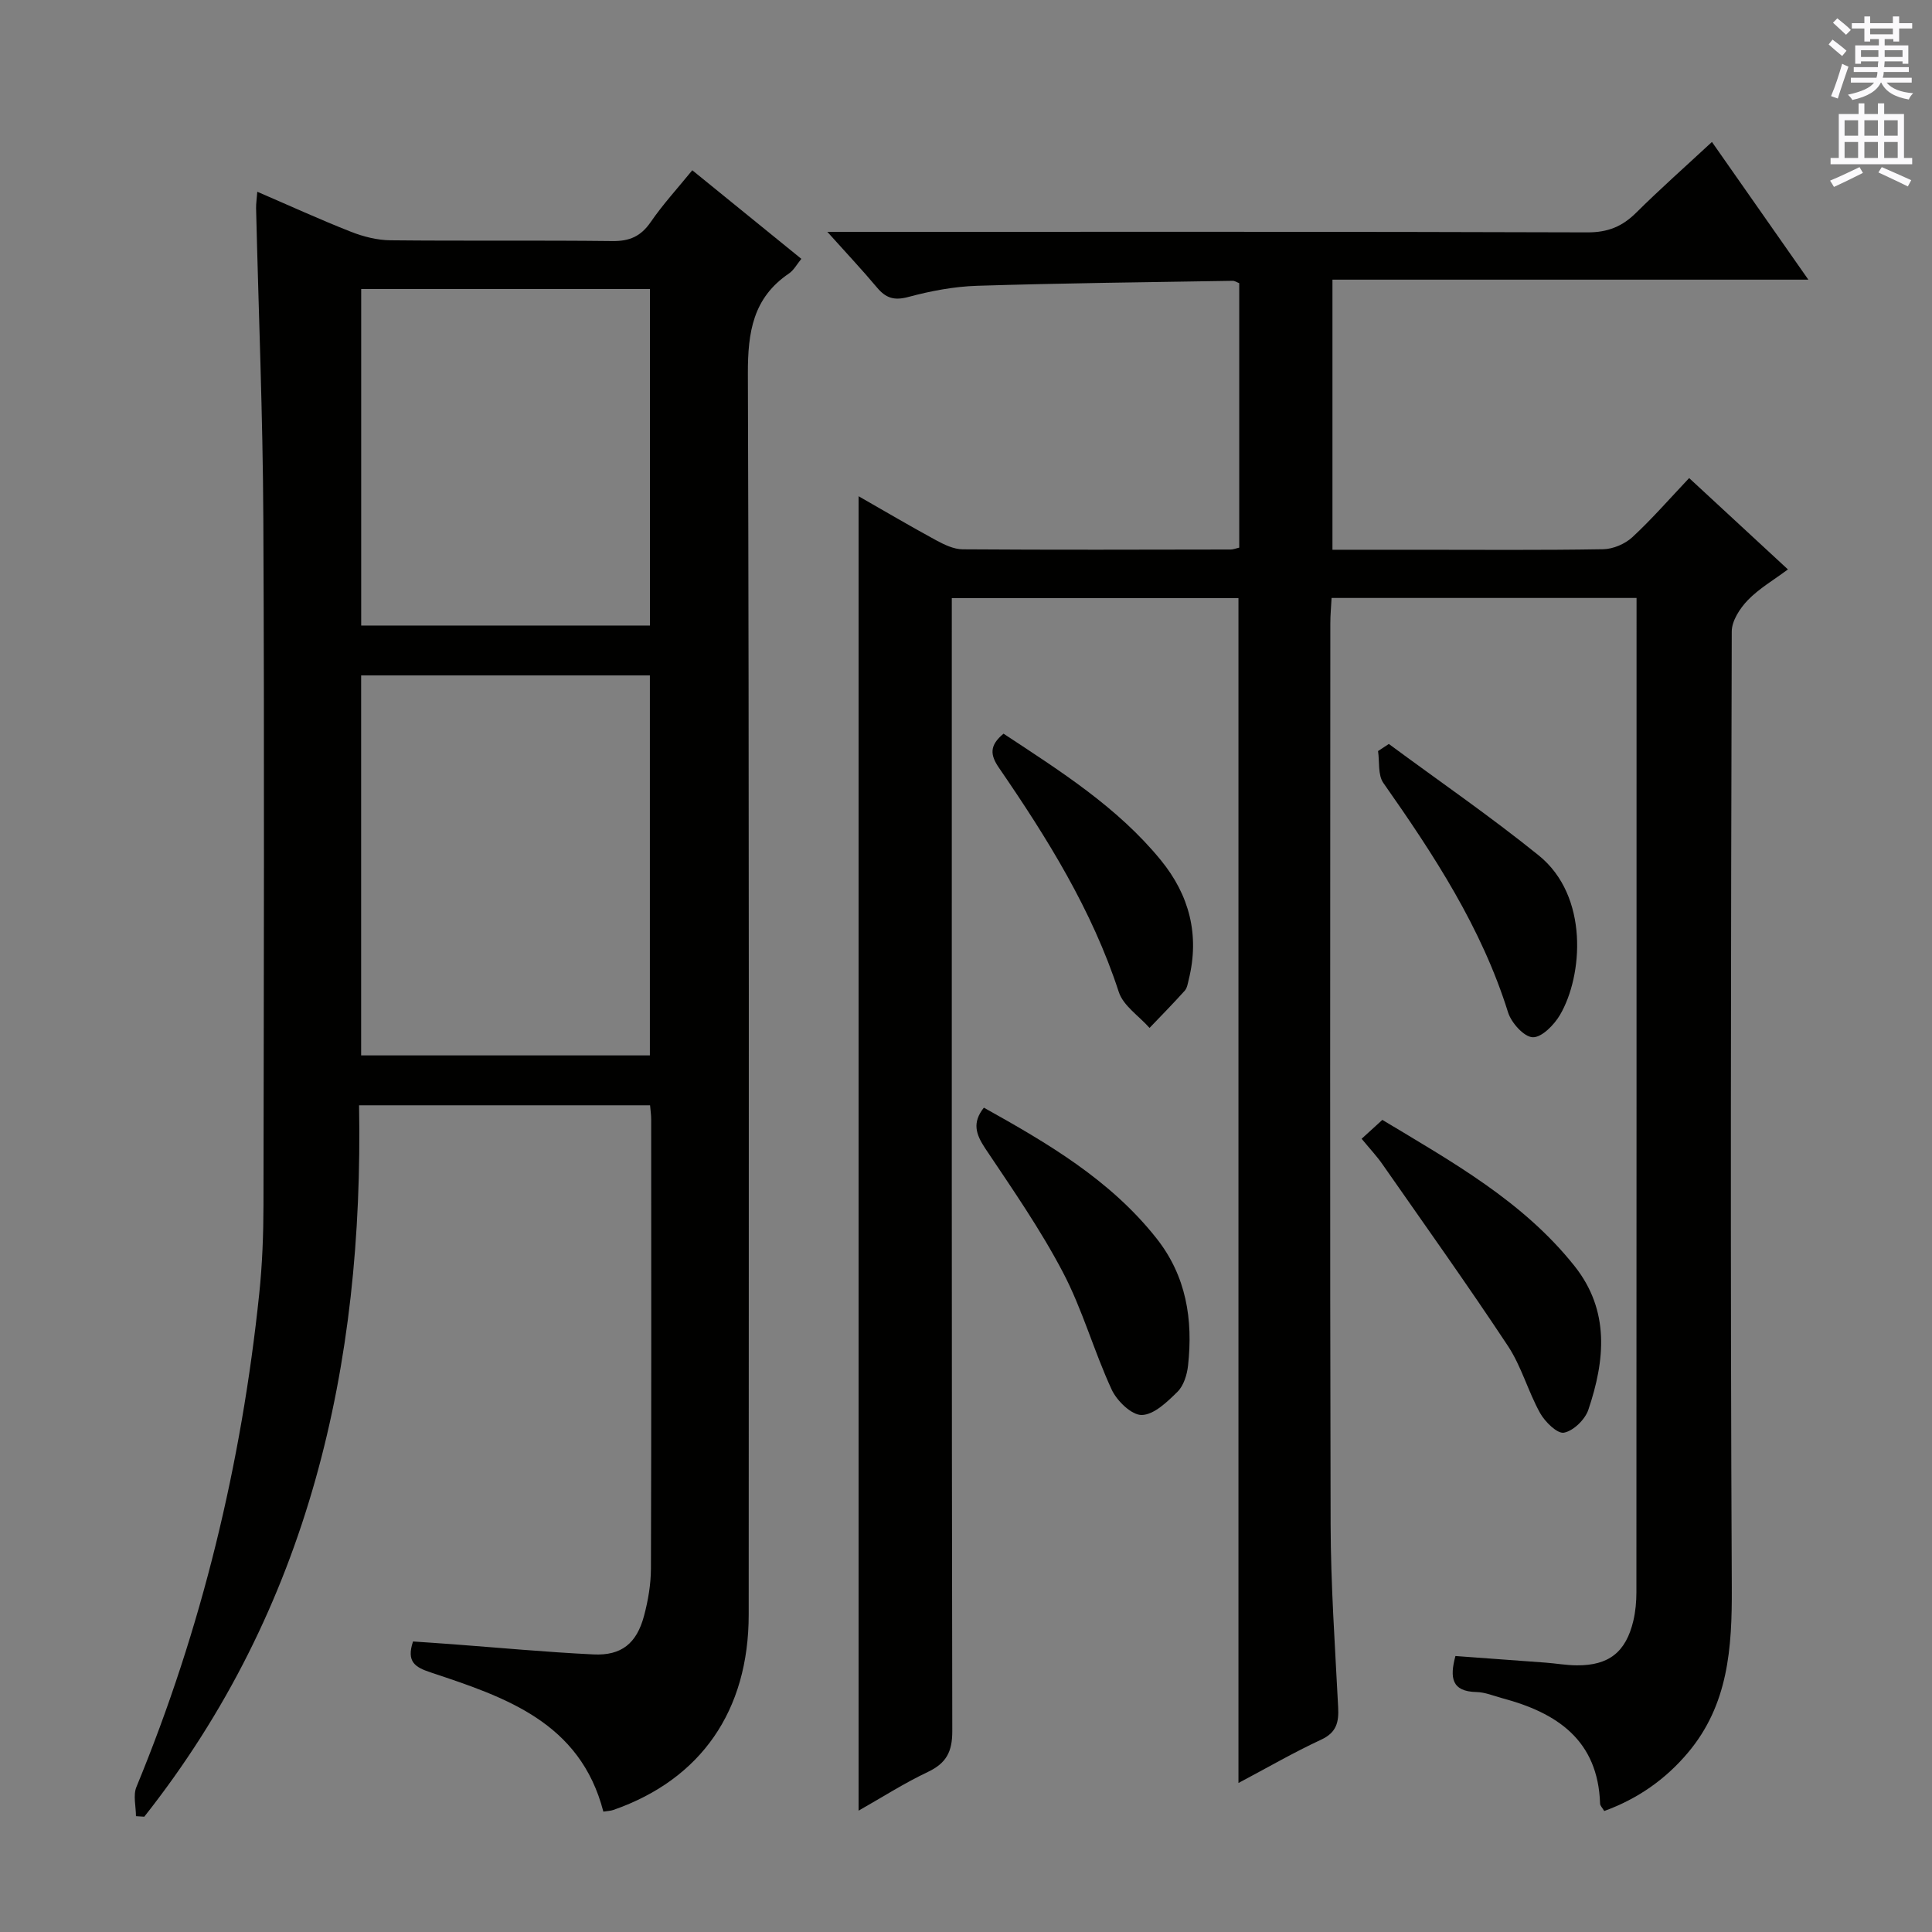 <svg enable-background="new 0 0 400 400" viewBox="0 0 400 400" xmlns="http://www.w3.org/2000/svg"><rect x="0" y="0" width="400" height="400" fill="#808080" stroke="none"/><g fill="#010100"><path d="m256.41 369.15c0-82.02 0-163.46 0-245.32-19.46 0-39.16 0-59.35 0v6.08c0 76.16-.04 152.33.1 228.49.01 4.26-1.22 6.64-5.05 8.46-4.92 2.33-9.55 5.3-14.35 8.02 0-90.69 0-181.12 0-272.14 5.24 2.99 10.59 6.15 16.04 9.11 1.7.92 3.67 1.87 5.52 1.88 18.5.13 37 .07 55.5.04.47 0 .94-.2 1.75-.39 0-18.22 0-36.44 0-54.75-.48-.18-.93-.5-1.37-.49-17.64.29-35.28.48-52.9 1.03-4.77.15-9.61 1.07-14.23 2.31-2.92.79-4.65.25-6.48-1.93-3.05-3.64-6.32-7.11-10.3-11.55h6.41c50.33 0 100.66-.06 150.99.11 4.21.01 7.19-1.22 10.07-4.08 4.95-4.91 10.18-9.54 15.68-14.64 6.64 9.49 13.06 18.66 19.96 28.51-33.26 0-65.66 0-98.53 0v55.92h17.58c12.83 0 25.67.11 38.5-.11 2.04-.04 4.49-1.09 6-2.48 4.01-3.71 7.62-7.86 11.77-12.25 6.99 6.47 13.42 12.41 20.45 18.91-2.96 2.21-5.97 3.95-8.3 6.36-1.64 1.7-3.33 4.29-3.33 6.49-.17 66-.31 131.99.01 197.99.06 12.47-.71 24.22-9.1 34.17-4.67 5.54-10.43 9.55-17.31 12.05-.4-.68-.84-1.09-.86-1.51-.42-13.17-8.92-18.83-20.27-21.85-1.77-.47-3.54-1.24-5.32-1.27-5.15-.11-5.57-2.96-4.36-7.46 6.2.45 12.43.9 18.67 1.37 2.15.16 4.3.55 6.45.56 6.64.05 10.18-2.73 11.72-9.24.45-1.92.63-3.95.63-5.92.03-67 .03-133.99.03-200.99 0-1.48 0-2.96 0-4.84-21.09 0-41.83 0-63.14 0-.09 1.76-.26 3.52-.26 5.28-.01 62.16-.1 124.33.06 186.49.03 12.63.92 25.26 1.56 37.88.16 3.1-.31 5.24-3.52 6.73-5.71 2.65-11.17 5.82-17.12 8.97z"/><path d="m28.15 376.02c0-2.03-.62-4.31.09-6.04 13.54-32.78 21.75-66.88 25.43-102.1.64-6.11.87-12.29.88-18.43.07-47.32.2-94.65-.03-141.97-.1-21.46-.99-42.91-1.5-64.36-.02-.96.14-1.93.25-3.42 6.69 2.88 12.99 5.77 19.43 8.3 2.55 1 5.4 1.72 8.12 1.75 15.33.16 30.66-.02 45.99.16 3.54.04 5.87-.98 7.9-3.92 2.52-3.67 5.56-6.98 8.62-10.74 7.62 6.19 14.96 12.15 22.58 18.34-.92 1.12-1.56 2.35-2.56 3.03-7.46 5.05-8.53 12.16-8.51 20.71.28 85.65.18 171.3.17 256.95 0 19.89-9.87 34.11-27.99 40.44-.59.21-1.25.22-2.1.36-4.81-18.57-20.36-23.7-35.77-28.83-3.22-1.07-5.04-2.18-3.64-6.4 2.54.18 5.3.35 8.05.56 9.77.73 19.54 1.65 29.32 2.12 5.77.28 8.94-2.27 10.46-7.99.85-3.18 1.42-6.54 1.43-9.83.1-30.99.06-61.99.05-92.98 0-.82-.12-1.65-.23-2.89-19.8 0-39.53 0-60.25 0 .96 53.74-10.3 104.06-44.47 147.29-.57-.04-1.14-.08-1.72-.11zm46.62-157.51h59.78c0-26.35 0-52.39 0-78.68-20.06 0-39.89 0-59.78 0zm.01-89h59.78c0-23.36 0-46.39 0-69.67-20.08 0-39.91 0-59.78 0z"/><path d="m203.7 229.33c13.12 7.32 26.14 14.9 35.75 27.07 6.17 7.81 7.57 16.8 6.52 26.34-.21 1.89-.9 4.15-2.19 5.42-2.11 2.08-4.86 4.75-7.39 4.8-2.1.04-5.15-2.92-6.23-5.26-3.68-7.96-6.04-16.57-10.1-24.3-4.69-8.94-10.51-17.3-16.13-25.71-1.88-2.86-2.69-5.26-.23-8.36z"/><path d="m281.91 235.77c1.58-1.44 2.79-2.55 4.29-3.91 14.4 8.68 29.09 16.81 39.78 30.25 7.35 9.24 6.33 19.52 2.87 29.77-.68 2.02-3.09 4.37-5.05 4.74-1.38.26-3.92-2.24-4.94-4.06-2.49-4.48-3.85-9.64-6.65-13.88-8.41-12.72-17.28-25.14-26-37.65-1.13-1.63-2.5-3.08-4.3-5.26z"/><path d="m287.54 154.03c10.37 7.66 21.01 14.98 31.03 23.07 10.47 8.45 9.13 24.97 4.42 33.01-1.21 2.07-3.79 4.71-5.65 4.64-1.81-.06-4.43-2.98-5.11-5.14-5.49-17.57-15.39-32.65-25.82-47.51-1.16-1.65-.77-4.38-1.1-6.6.74-.49 1.48-.98 2.23-1.47z"/><path d="m207.77 151.9c11.77 7.76 23.6 15.21 32.57 26.19 5.92 7.25 8.05 15.49 5.78 24.7-.2.8-.32 1.75-.83 2.32-2.36 2.63-4.84 5.15-7.29 7.71-2.18-2.47-5.44-4.58-6.37-7.45-5.53-16.97-14.82-31.85-24.79-46.38-1.86-2.7-2.02-4.64.93-7.09z"/></g><path d="m378.6 9.2.8-1c.9.7 1.9 1.4 2.9 2.3l-.9 1.1c-1.1-.9-2-1.7-2.8-2.4zm.5 10.7c.9-2.1 1.6-4.3 2.3-6.7.4.2.8.4 1.3.6-.7 2.1-1.5 4.3-2.2 6.6zm.4-15.2.9-.9c1 .8 2 1.6 2.8 2.4l-1 1c-1-.9-1.9-1.8-2.7-2.5zm12.5-1.3h1.2v1.4h2.7v1.1h-2.7v2.7h-1.2v-.5h-1.8v1.3h4.9v3.8h-1.2v-.5h-3.7c0 .4-.1.9-.1 1.2h5.1v1h-5.2c0 .5-.1.9-.2 1.2h6v1h-5.2c1.1 1.3 2.9 2 5.5 2.2-.4.4-.7.8-.9 1.3-2.9-.5-4.8-1.6-5.7-3.5h-.1c-.8 1.7-2.7 2.9-5.9 3.6-.2-.4-.6-.8-.9-1.1 2.8-.6 4.6-1.4 5.4-2.5h-4.8v-1h5.3c.1-.3.2-.7.2-1.2h-4.9v-1h5c0-.4 0-.8.1-1.2h-3.6v.5h-1.2v-3.8h4.9v-1.3h-1.8v.5h-1.2v-2.7h-2.6v-1.1h2.6v-1.4h1.2v1.4h4.7v-1.4zm-6.7 8.4h3.6c0-.4 0-.9 0-1.4h-3.6zm1.9-4.7h4.7v-1.2h-4.7zm6.7 3.3h-3.7v1.4h3.7z" fill="#fbfafc"/><path d="m384.7 21.4h1.3v2.2h2.8v-2.2h1.3v2.2h4.1v9.1h1.7v1.3h-16.9v-1.3h1.7v-9.1h4.1v-2.2zm.3 13.2.7 1.2c-1.8.9-3.8 1.9-6 2.9-.2-.4-.5-.8-.8-1.3 2.4-1 4.4-2 6.1-2.8zm-3.1-6.5h2.8v-3.2h-2.8zm0 4.6h2.8v-3.3h-2.8zm4.1-4.6h2.8v-3.2h-2.8zm0 4.6h2.8v-3.3h-2.8zm3.6 1.9c2.1.9 4.1 1.8 6.1 2.7l-.7 1.3c-2.2-1.1-4.2-2-6.1-2.9zm3.3-9.7h-2.8v3.2h2.8zm-2.8 7.8h2.8v-3.3h-2.8z" fill="#fbfafc"/></svg>